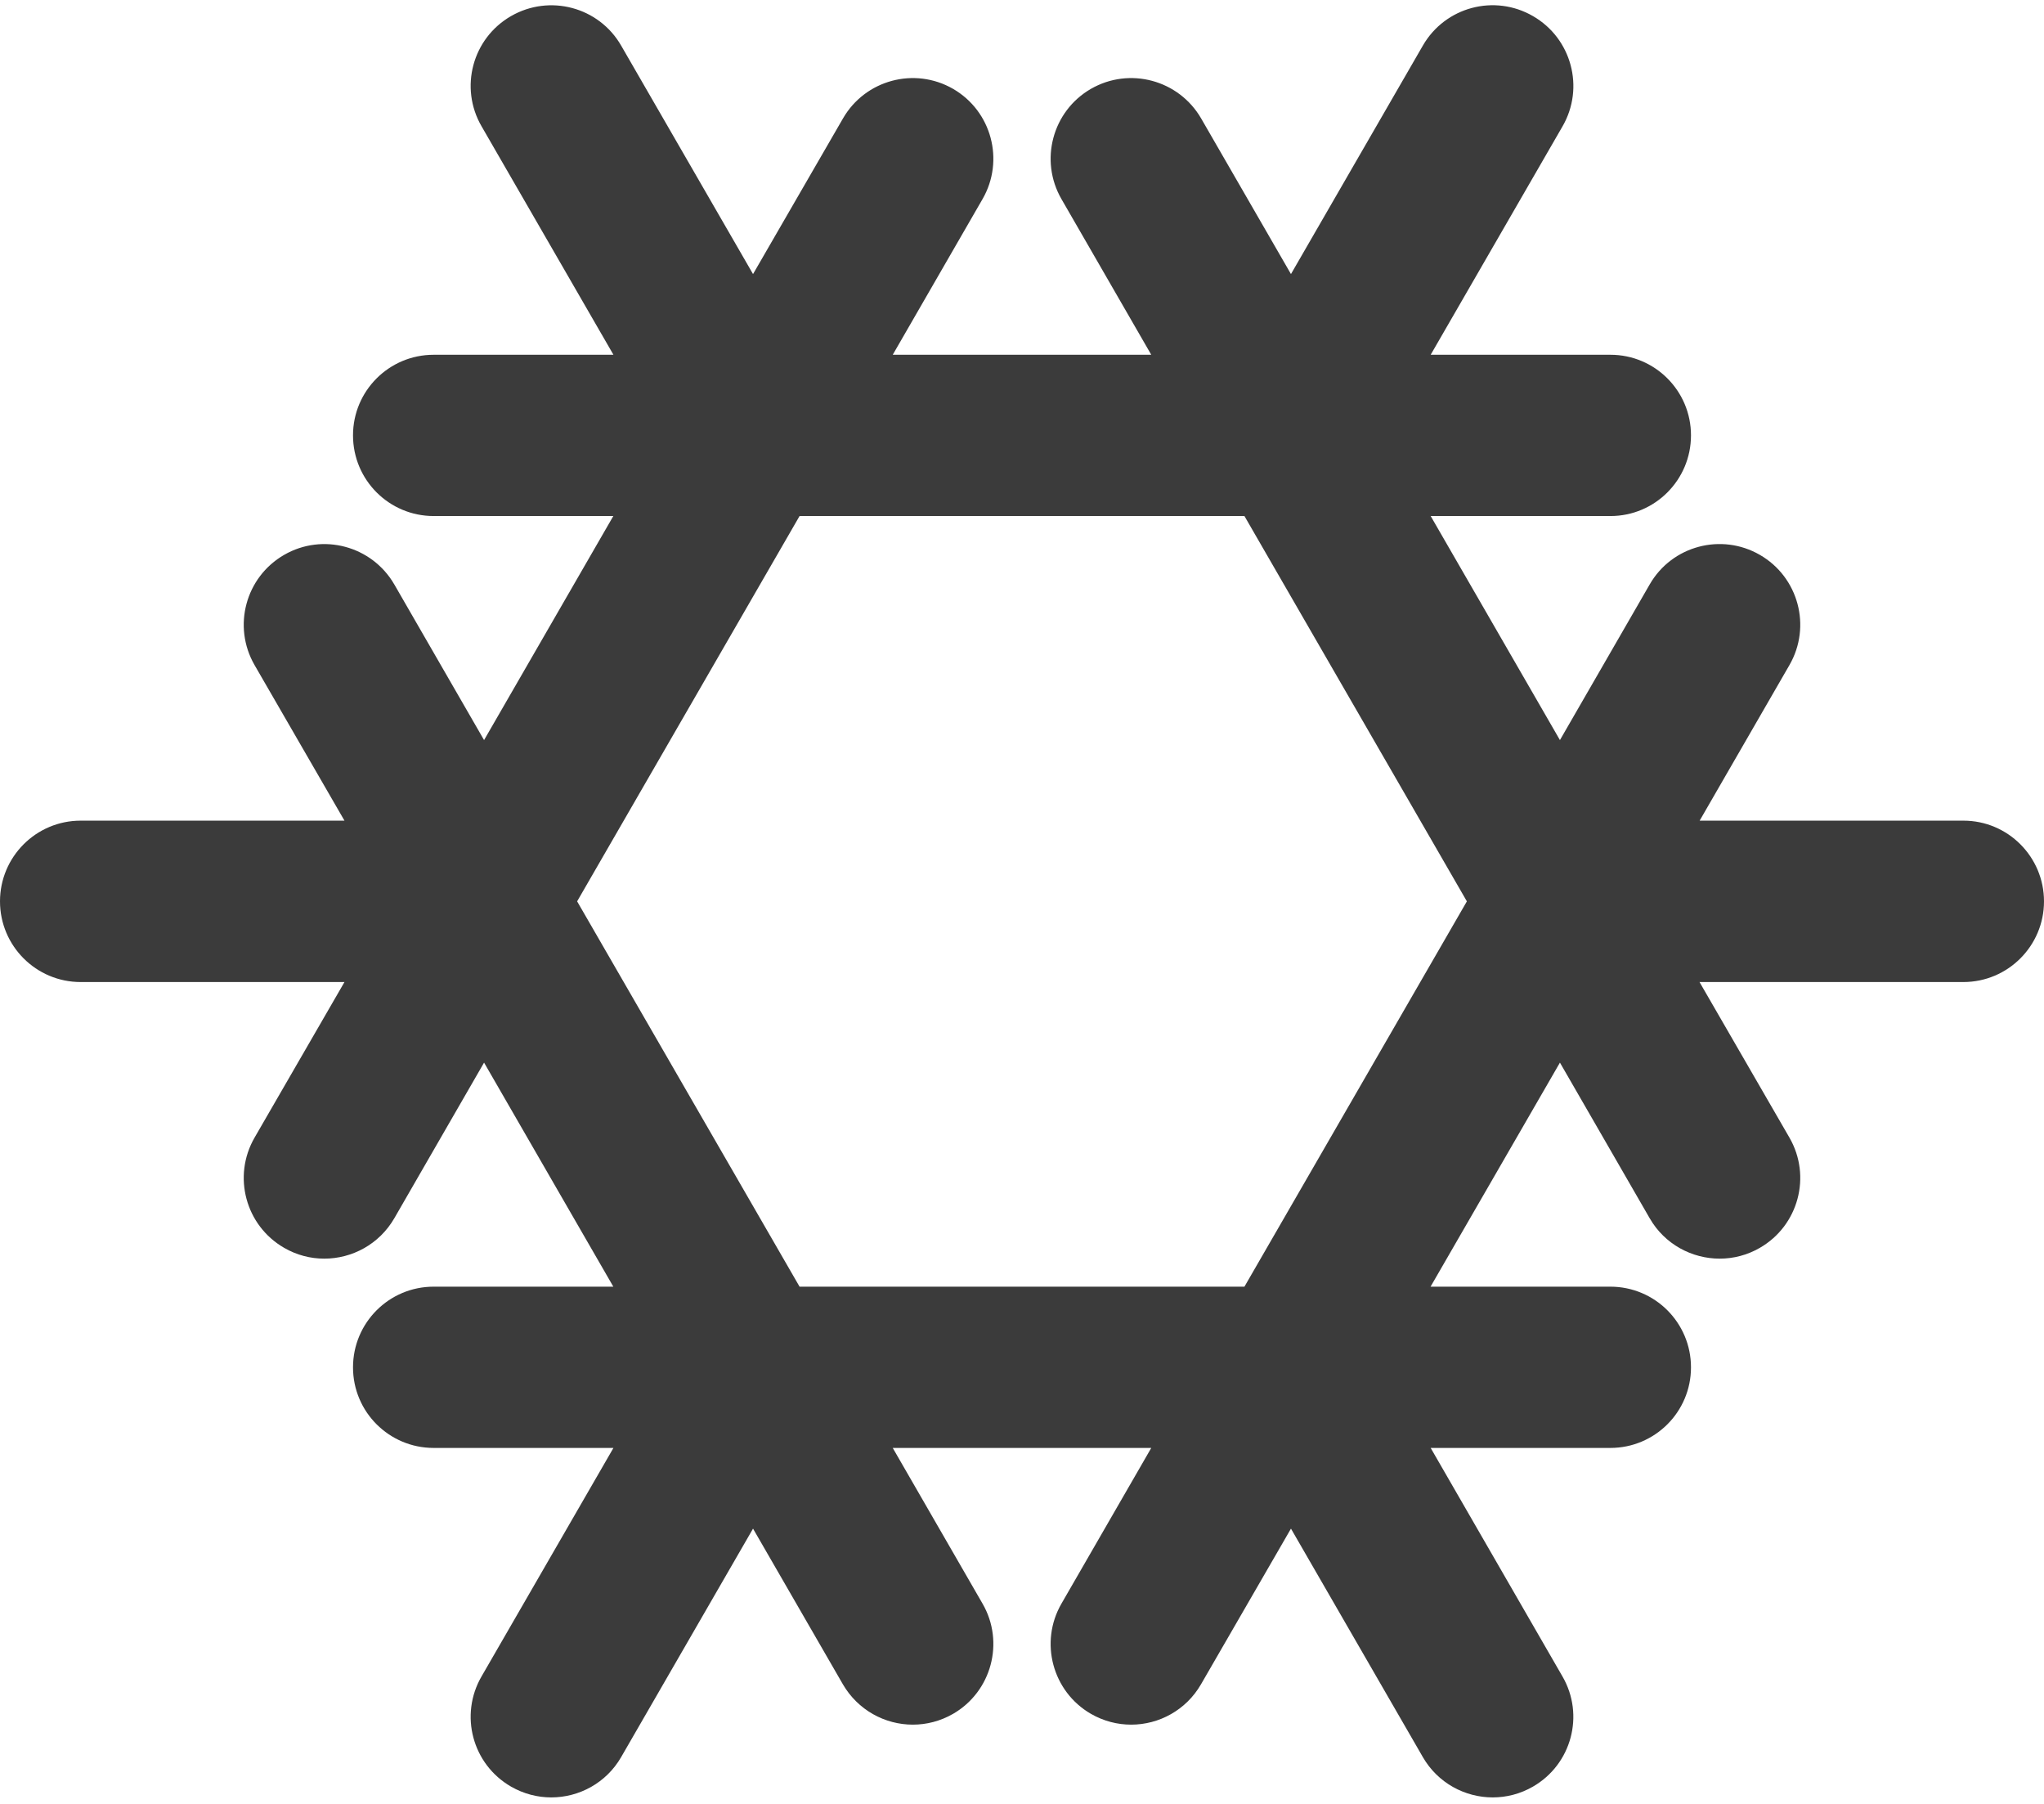 <svg width="17" height="15" viewBox="0 0 17 15" fill="none" xmlns="http://www.w3.org/2000/svg">
<path d="M16.33 6.824H14.136L14.883 5.53C15.068 5.209 14.958 4.799 14.637 4.614C14.317 4.429 13.906 4.538 13.721 4.859L12.974 6.154L11.899 4.291H13.394C13.764 4.291 14.064 3.991 14.064 3.62C14.064 3.25 13.764 2.95 13.394 2.95H11.899L12.996 1.05C13.181 0.729 13.071 0.319 12.75 0.134C12.429 -0.052 12.019 0.058 11.834 0.379L10.737 2.279L9.99 0.985C9.804 0.664 9.394 0.554 9.073 0.739C8.753 0.924 8.643 1.334 8.828 1.655L9.575 2.95H7.425L8.172 1.655C8.357 1.334 8.247 0.924 7.927 0.739C7.606 0.554 7.196 0.664 7.011 0.985L6.263 2.279L5.166 0.379C4.981 0.058 4.571 -0.051 4.25 0.134C3.929 0.319 3.819 0.729 4.005 1.05L5.102 2.95H3.607C3.236 2.95 2.936 3.25 2.936 3.62C2.936 3.991 3.236 4.291 3.607 4.291H5.101L4.026 6.154L3.279 4.859C3.093 4.539 2.683 4.429 2.363 4.614C2.042 4.799 1.932 5.209 2.117 5.53L2.865 6.824H0.671C0.3 6.824 0 7.125 0 7.495C0 7.865 0.3 8.166 0.671 8.166H2.865L2.117 9.46C1.932 9.781 2.042 10.191 2.363 10.376C2.468 10.437 2.583 10.466 2.697 10.466C2.929 10.466 3.154 10.346 3.279 10.131L4.026 8.836L5.101 10.699H3.607C3.236 10.699 2.936 10.999 2.936 11.37C2.936 11.74 3.236 12.04 3.607 12.04H5.102L4.005 13.94C3.819 14.261 3.929 14.671 4.25 14.856C4.356 14.917 4.471 14.946 4.585 14.946C4.816 14.946 5.042 14.826 5.166 14.611L6.263 12.711L7.01 14.005C7.135 14.22 7.36 14.341 7.592 14.341C7.706 14.341 7.821 14.312 7.927 14.251C8.247 14.066 8.357 13.655 8.172 13.335L7.425 12.04H9.575L8.828 13.335C8.643 13.655 8.753 14.066 9.073 14.251C9.179 14.312 9.294 14.341 9.408 14.341C9.64 14.341 9.865 14.22 9.989 14.005L10.737 12.711L11.834 14.611C11.958 14.826 12.184 14.946 12.415 14.946C12.529 14.946 12.645 14.917 12.75 14.856C13.071 14.671 13.181 14.261 12.995 13.94L11.899 12.04H13.393C13.764 12.04 14.064 11.74 14.064 11.37C14.064 10.999 13.764 10.699 13.393 10.699H11.898L12.974 8.836L13.721 10.131C13.845 10.346 14.071 10.466 14.303 10.466C14.416 10.466 14.532 10.437 14.637 10.376C14.958 10.191 15.068 9.781 14.883 9.46L14.135 8.166H16.329C16.7 8.166 17 7.865 17 7.495C17 7.125 16.7 6.824 16.33 6.824ZM10.35 10.699H6.65L4.8 7.495L6.65 4.291H10.35L12.2 7.495L10.35 10.699Z" fill="#3B3B3B"/>
</svg>
